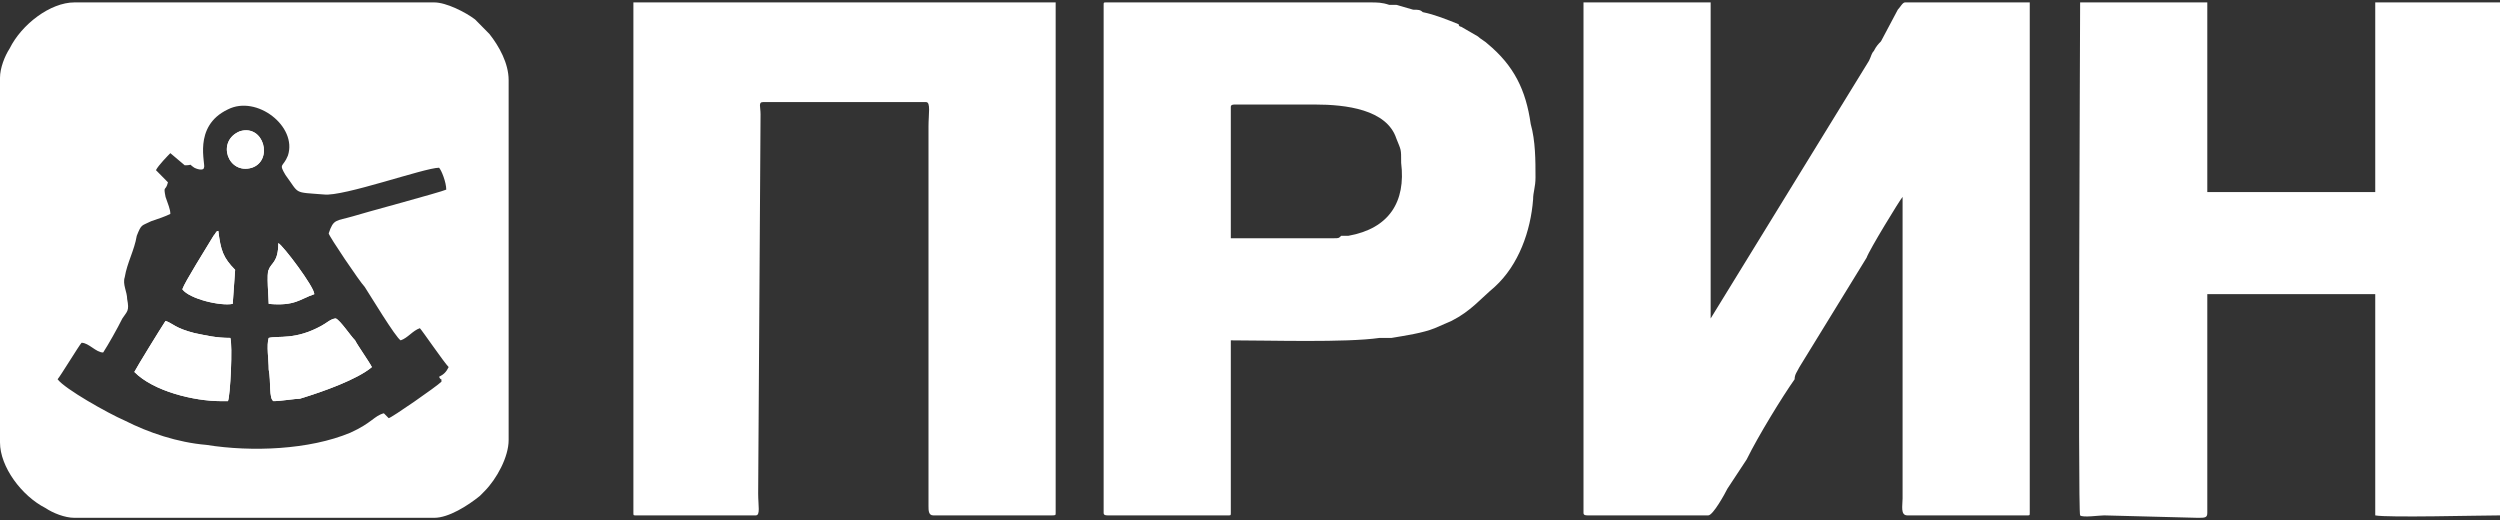 <svg width="173" height="36" viewBox="0 0 173 36" fill="none" xmlns="http://www.w3.org/2000/svg">
<rect x="0" y="0" width="173" height="36" fill="#333333" stroke="none"/>
<g clip-path="url(#clip0_5_280)">
<path fill-rule="evenodd" clip-rule="evenodd" d="M0 5.382V30.618C0 32.3 1.494 34.319 3.155 35.16C3.653 35.497 4.483 35.833 5.147 35.833H30.051C31.047 35.833 32.375 34.992 33.205 34.319L33.537 33.983C34.368 33.142 35.198 31.627 35.198 30.45V5.55C35.198 4.373 34.534 3.195 33.87 2.354L32.873 1.344C32.209 0.84 30.881 0.167 30.051 0.167H5.147C3.487 0.167 1.494 1.681 0.664 3.363C0.332 3.868 0 4.709 0 5.382H0ZM9.298 25.739C9.464 25.402 11.124 22.711 11.456 22.206C11.954 22.374 12.12 22.711 13.448 23.047C14.278 23.215 14.942 23.384 15.939 23.384C16.105 23.888 15.939 27.421 15.773 27.758H15.607C15.441 27.758 15.274 27.758 15.274 27.758C13.448 27.758 10.626 27.085 9.298 25.739ZM18.595 23.384C19.259 23.215 20.421 23.552 22.248 22.542C22.58 22.374 22.912 22.038 23.244 22.038C23.576 22.206 24.24 23.215 24.572 23.552C24.738 23.888 25.568 25.066 25.734 25.402C24.738 26.244 22.414 27.085 20.753 27.59C20.421 27.59 19.425 27.758 18.927 27.758C18.595 27.59 18.761 26.412 18.595 25.571C18.595 24.898 18.429 23.888 18.595 23.384ZM18.595 21.028C18.595 20.692 18.429 18.841 18.595 18.673C18.761 18.168 19.259 18.168 19.259 16.822C19.591 16.991 21.75 19.851 21.75 20.355C20.753 20.692 20.421 21.197 18.595 21.028ZM12.618 20.019C12.784 19.514 14.278 17.159 14.776 16.318C14.942 16.149 14.942 15.981 15.108 15.981C15.274 17.327 15.441 17.832 16.271 18.673L16.105 21.028C15.274 21.197 13.116 20.692 12.618 20.019ZM16.603 9.083C18.263 8.579 18.927 11.102 17.433 11.607C15.773 12.112 14.942 9.756 16.603 9.083ZM30.383 11.607C29.387 11.607 23.742 13.626 22.414 13.458C20.255 13.289 20.753 13.458 19.757 12.112C19.259 11.271 19.591 11.607 19.923 10.766C20.587 8.747 17.765 6.56 15.773 7.569C13.282 8.747 14.278 11.439 14.112 11.607C14.112 11.775 13.78 11.775 13.448 11.607C12.95 11.271 13.448 11.439 12.784 11.439L11.788 10.598C11.622 10.766 10.958 11.439 10.792 11.775L11.622 12.616C11.456 13.289 11.29 12.785 11.456 13.626C11.622 14.13 11.788 14.467 11.788 14.803C11.456 14.972 10.958 15.14 10.46 15.308C9.796 15.645 9.796 15.476 9.464 16.318C9.298 17.327 8.799 18.168 8.633 19.178C8.467 19.682 8.799 20.187 8.799 20.692C8.965 21.533 8.799 21.533 8.467 22.038C8.135 22.711 7.471 23.888 7.139 24.393C6.641 24.393 6.143 23.72 5.645 23.72C5.479 23.888 4.151 26.075 3.985 26.244C4.483 26.917 7.471 28.599 8.633 29.104C10.294 29.945 12.286 30.618 14.278 30.786C17.433 31.291 21.418 31.123 24.24 29.945C25.734 29.272 25.9 28.767 26.564 28.599L26.896 28.936C27.062 28.936 30.217 26.748 30.549 26.412C30.549 26.075 30.549 26.412 30.383 26.075C30.715 25.907 30.881 25.739 31.047 25.402C30.715 25.066 29.221 22.879 29.055 22.711C28.557 22.879 28.225 23.384 27.727 23.552C27.394 23.384 25.568 20.355 25.236 19.851C24.904 19.514 22.746 16.318 22.746 16.149C23.078 15.14 23.244 15.308 24.406 14.972C24.904 14.803 30.549 13.289 30.881 13.121C30.881 12.616 30.549 11.775 30.383 11.607Z" fill="white"/>
<path fill-rule="evenodd" clip-rule="evenodd" d="M109.578 35.497C109.578 35.665 109.744 35.665 109.91 35.665H118.211C118.543 35.665 119.373 34.151 119.539 33.814L120.868 31.796C121.698 30.113 123.358 27.421 124.188 26.244C124.188 25.907 124.354 25.739 124.52 25.402L129.169 17.832C129.335 17.327 131.493 13.794 131.659 13.626V34.487C131.659 34.992 131.493 35.665 131.991 35.665H140.293C140.459 35.665 140.459 35.665 140.459 35.497V0.167H131.825C131.659 0.167 131.493 0.503 131.327 0.671L130.165 2.859C129.999 3.027 129.833 3.195 129.667 3.532C129.501 3.7 129.501 3.868 129.335 4.204L118.377 22.038V0.167H109.578V35.497Z" fill="white"/>
<path fill-rule="evenodd" clip-rule="evenodd" d="M173 0.167H164.367V13.289H152.745V0.167H143.945C143.945 1.849 143.779 35.497 143.945 35.665C144.111 35.833 145.274 35.665 145.606 35.665L152.081 35.833C152.579 35.833 152.745 35.833 152.745 35.497V20.355H164.367V35.665C165.197 35.833 171.672 35.665 173 35.665V0.167Z" fill="white"/>
<path fill-rule="evenodd" clip-rule="evenodd" d="M43.831 35.497C43.831 35.665 43.831 35.665 43.997 35.665H52.298C52.63 35.665 52.465 34.992 52.465 34.151L52.63 7.906C52.63 7.401 52.465 7.065 52.797 7.065H64.086C64.418 7.065 64.252 7.906 64.252 8.747V34.151C64.252 34.487 64.252 34.824 64.252 34.992C64.252 35.329 64.252 35.665 64.585 35.665H72.72C73.052 35.665 73.052 35.665 73.052 35.497V0.167H43.831V35.497Z" fill="white"/>
<path fill-rule="evenodd" clip-rule="evenodd" d="M92.311 16.486H85.172V7.401C85.172 7.233 85.338 7.233 85.504 7.233H90.983C93.141 7.233 95.963 7.569 96.628 9.588C96.96 10.429 96.96 10.261 96.96 11.271C97.292 13.962 96.129 15.813 93.307 16.318C93.141 16.318 93.141 16.318 92.809 16.318C92.643 16.486 92.643 16.486 92.311 16.486ZM76.372 0.335V35.497C76.372 35.665 76.538 35.665 76.704 35.665H85.006C85.172 35.665 85.172 35.665 85.172 35.497V23.552C87.828 23.552 93.141 23.72 95.465 23.384C95.797 23.384 95.963 23.384 96.296 23.384C97.292 23.215 98.454 23.047 99.284 22.711L100.446 22.206C101.774 21.533 102.439 20.692 103.435 19.851C105.095 18.337 105.925 15.981 106.091 13.794C106.091 13.289 106.257 12.953 106.257 12.28C106.257 11.102 106.257 9.756 105.925 8.579C105.593 6.223 104.763 4.541 102.937 3.027C102.771 2.859 102.439 2.69 102.273 2.522L101.11 1.849C101.11 1.849 100.944 1.849 100.944 1.681C100.114 1.344 99.284 1.008 98.454 0.84C98.288 0.671 98.122 0.671 97.79 0.671L96.628 0.335C96.462 0.335 96.296 0.335 96.129 0.335C95.632 0.167 95.299 0.167 94.801 0.167H76.538C76.372 0.167 76.372 0.167 76.372 0.335Z" fill="white"/>
<path fill-rule="evenodd" clip-rule="evenodd" d="M18.595 23.384C18.429 23.889 18.595 24.898 18.595 25.571C18.761 26.412 18.595 27.59 18.927 27.758C19.425 27.758 20.421 27.59 20.753 27.59C22.414 27.085 24.738 26.244 25.734 25.403C25.568 25.066 24.738 23.889 24.572 23.552C24.24 23.215 23.576 22.206 23.244 22.038C22.912 22.038 22.58 22.374 22.248 22.543C20.421 23.552 19.259 23.215 18.595 23.384Z" fill="white"/>
<path fill-rule="evenodd" clip-rule="evenodd" d="M9.298 25.739C10.626 27.085 13.448 27.758 15.274 27.758C15.274 27.758 15.441 27.758 15.607 27.758H15.773C15.939 27.421 16.105 23.888 15.939 23.384C14.942 23.384 14.278 23.215 13.448 23.047C12.12 22.711 11.954 22.374 11.456 22.206C11.124 22.711 9.464 25.403 9.298 25.739Z" fill="white"/>
<path fill-rule="evenodd" clip-rule="evenodd" d="M12.618 20.019C13.116 20.692 15.274 21.197 16.105 21.028L16.271 18.673C15.441 17.832 15.274 17.327 15.108 15.981C14.942 15.981 14.942 16.149 14.776 16.318C14.278 17.159 12.784 19.514 12.618 20.019Z" fill="white"/>
<path fill-rule="evenodd" clip-rule="evenodd" d="M18.595 21.028C20.421 21.197 20.753 20.692 21.75 20.355C21.75 19.851 19.591 16.991 19.259 16.822C19.259 18.168 18.761 18.168 18.595 18.673C18.429 18.841 18.595 20.692 18.595 21.028Z" fill="white"/>
<path fill-rule="evenodd" clip-rule="evenodd" d="M16.603 9.083C14.942 9.756 15.773 12.112 17.433 11.607C18.927 11.102 18.263 8.579 16.603 9.083Z" fill="white"/>
</g>
<defs>
<clipPath id="clip0_5_280">
<rect width="173" height="36" fill="white"/>
</clipPath>
</defs>
</svg>
